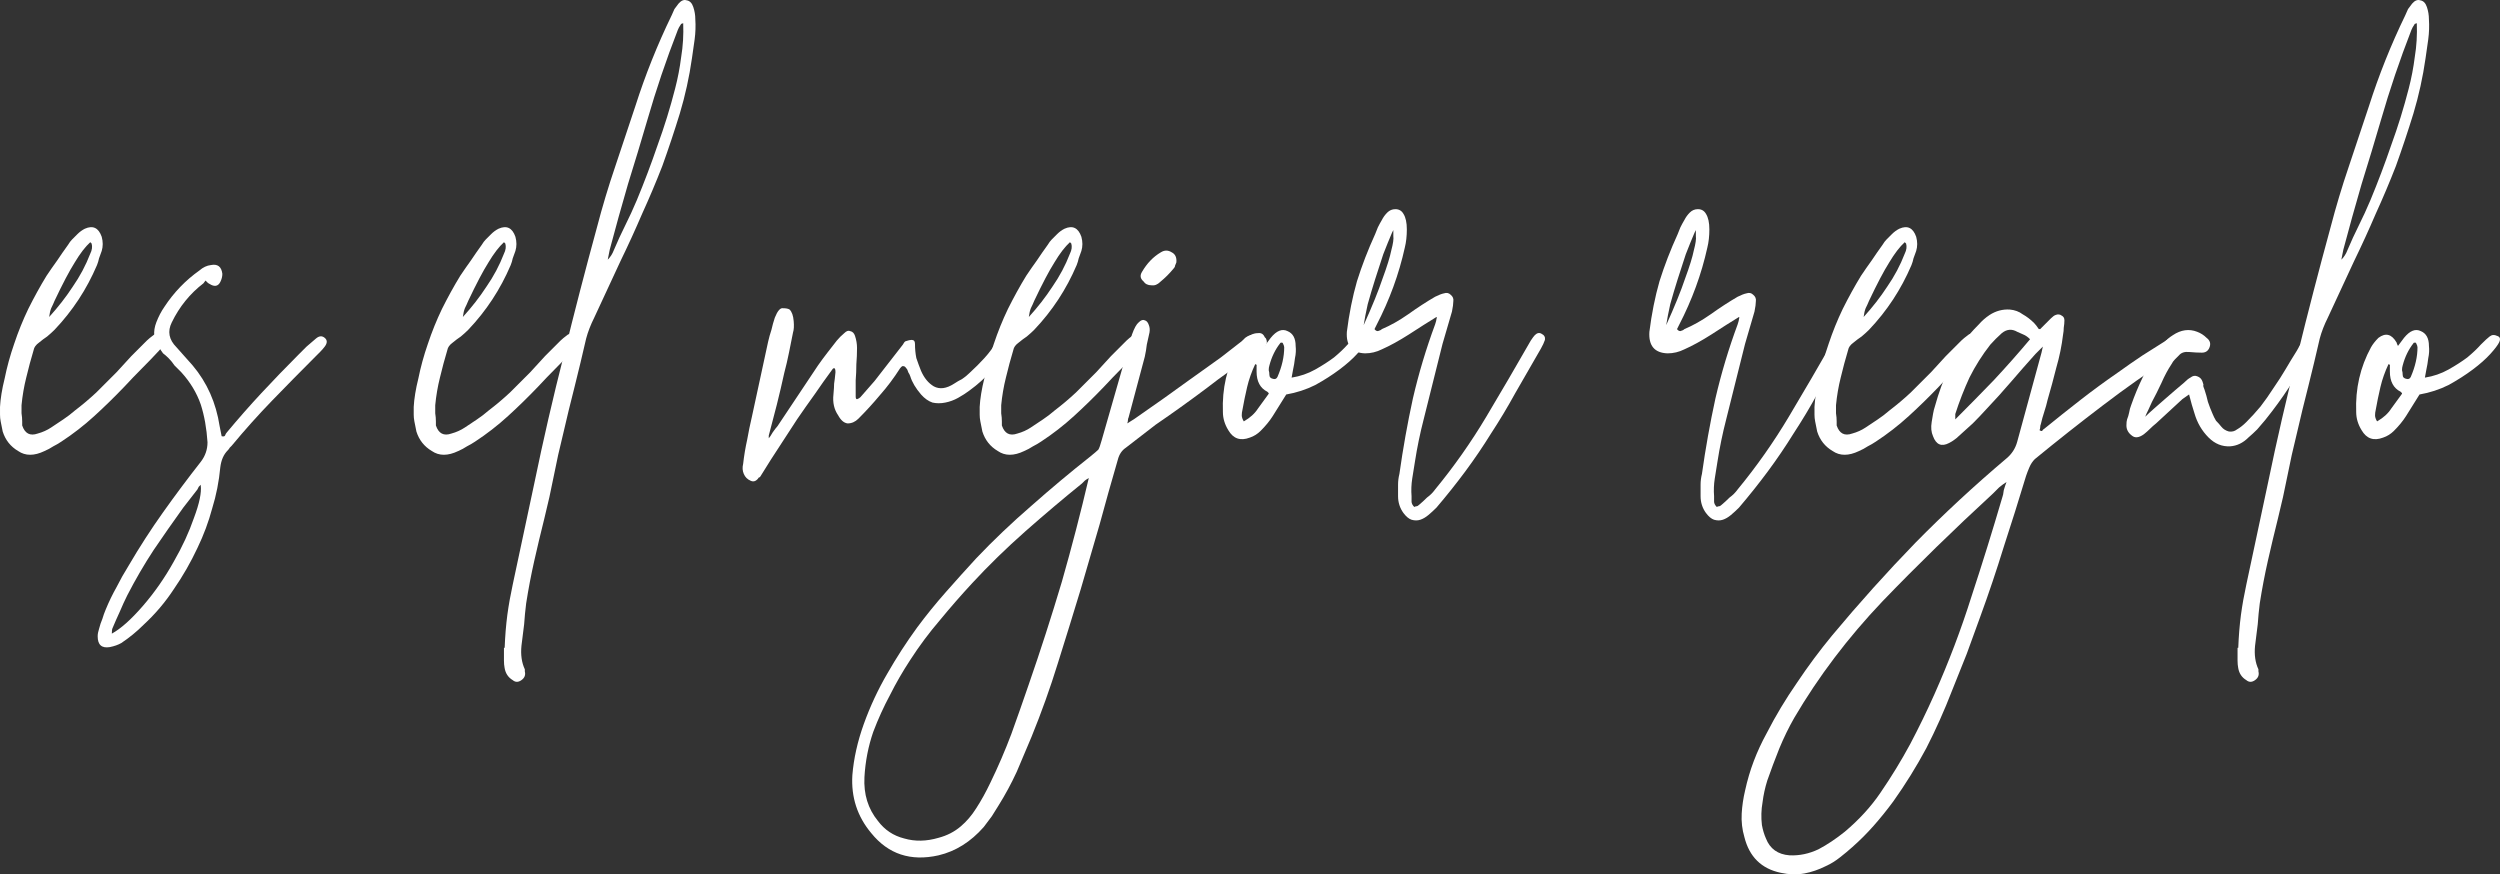 <?xml version="1.0" encoding="UTF-8" standalone="no"?>
<!-- Created with Inkscape (http://www.inkscape.org/) -->

<svg
   width="157.076mm"
   height="54.937mm"
   viewBox="0 0 157.076 54.937"
   version="1.1"
   id="svg5"
   inkscape:version="1.2.2 (732a01da63, 2022-12-09)"
   sodipodi:docname="el_mejor_regalo.svg"
   xmlns:inkscape="http://www.inkscape.org/namespaces/inkscape"
   xmlns:sodipodi="http://sodipodi.sourceforge.net/DTD/sodipodi-0.dtd"
   xmlns="http://www.w3.org/2000/svg"
   xmlns:svg="http://www.w3.org/2000/svg">
  <rect x="0" y="0" width="157.076" height="54.937" fill="#333333" stroke="none"/>
  <sodipodi:namedview
     id="namedview7"
     pagecolor="#ffffff"
     bordercolor="#000000"
     borderopacity="0.25"
     inkscape:showpageshadow="2"
     inkscape:pageopacity="0.0"
     inkscape:pagecheckerboard="0"
     inkscape:deskcolor="#d1d1d1"
     inkscape:document-units="mm"
     showgrid="false"
     inkscape:zoom="0.48016975"
     inkscape:cx="1566.1128"
     inkscape:cy="235.33344"
     inkscape:window-width="2048"
     inkscape:window-height="1081"
     inkscape:window-x="1358"
     inkscape:window-y="-8"
     inkscape:window-maximized="1"
     inkscape:current-layer="layer1" />
  <defs
     id="defs2" />
  <g
     inkscape:label="Layer 1"
     inkscape:groupmode="layer"
     id="layer1"
     transform="translate(308.899,-85.825)">
    <g
       aria-label="es el mejor regalo"
       id="text301"
       style="font-size:42.333px;font-family:'Prestige Signature Script  Demo';-inkscape-font-specification:'Prestige Signature Script  Demo';text-align:center;text-anchor:middle;fill:#ffffff;stroke-width:0.238;stroke-linecap:round;stroke-linejoin:round">
      <path
         d="m -303.227,101.042 q -0.466,0.423 -0.974,1.27 -0.508,0.804 -1.27,2.413 -0.085,0.212 -0.212,0.466 -0.085,0.212 -0.127,0.55 0.847,-0.931 1.482,-1.905 0.677,-0.974 1.101,-2.074 0.169,-0.339 0.085,-0.635 z m -5.673,10.372 q 0.042,-0.804 0.296,-1.82 0.212,-1.058 0.593,-2.159 0.381,-1.143 0.889,-2.201 0.55,-1.101 1.143,-2.074 0.339,-0.508 0.677,-0.974 0.339,-0.508 0.677,-0.974 0.127,-0.212 0.254,-0.339 0.169,-0.169 0.339,-0.339 0.212,-0.212 0.466,-0.339 0.762,-0.339 1.058,0.508 0.127,0.466 0,0.889 -0.085,0.212 -0.169,0.466 -0.042,0.212 -0.127,0.423 -0.974,2.286 -2.667,4.064 -0.212,0.212 -0.466,0.423 -0.254,0.169 -0.508,0.381 -0.296,0.212 -0.339,0.466 -0.254,0.847 -0.466,1.736 -0.212,0.847 -0.296,1.736 0,0.254 0,0.508 0.042,0.254 0.042,0.508 v 0.254 q 0.254,0.762 0.974,0.508 0.466,-0.127 0.847,-0.381 0.381,-0.254 0.762,-0.508 0.381,-0.254 0.72,-0.55 0.72,-0.55 1.355,-1.143 0.635,-0.635 1.27,-1.27 0.466,-0.508 0.931,-1.016 0.508,-0.508 0.974,-0.974 0.127,-0.127 0.466,-0.381 0.296,-0.127 0.508,0.085 0.296,0.212 0.085,0.55 -0.169,0.254 -0.296,0.381 -0.55,0.593 -1.101,1.143 -0.508,0.508 -1.058,1.101 -0.931,0.974 -1.905,1.863 -0.974,0.889 -2.074,1.609 -0.254,0.169 -0.508,0.296 -0.254,0.169 -0.55,0.296 -0.974,0.466 -1.651,0 -0.72,-0.423 -0.974,-1.228 l -0.127,-0.635 q -0.042,-0.212 -0.042,-0.423 0,-0.254 0,-0.466 z"
         id="path400" />
      <path
         d="m -296.284,116.282 q -0.085,0.085 -0.127,0.127 -0.042,0.085 -0.085,0.169 l -0.889,1.143 q -0.974,1.355 -1.863,2.667 -0.889,1.355 -1.651,2.836 -0.254,0.508 -0.466,1.016 -0.254,0.55 -0.466,1.058 -0.042,0.085 -0.042,0.339 0.847,-0.466 1.947,-1.736 1.101,-1.27 1.947,-2.794 0.804,-1.397 1.27,-2.752 0.508,-1.355 0.423,-2.032 z m 0.169,-12.658 q -1.27,0.974 -1.99,2.455 -0.423,0.847 0.296,1.566 l 1.016,1.143 q 1.355,1.609 1.693,3.81 l 0.127,0.635 q 0.169,0.042 0.212,-0.042 0.042,-0.127 0.127,-0.212 1.058,-1.27 2.159,-2.455 1.143,-1.228 2.328,-2.413 0.254,-0.254 0.508,-0.508 0.296,-0.254 0.593,-0.508 0.296,-0.254 0.55,-0.042 0.254,0.212 0,0.55 -0.127,0.169 -0.296,0.339 -0.127,0.127 -0.296,0.296 -1.355,1.355 -2.709,2.752 -1.312,1.355 -2.54,2.836 -0.085,0.085 -0.127,0.127 -0.042,0.085 -0.127,0.169 -0.381,0.381 -0.466,1.058 -0.127,1.355 -0.508,2.582 -0.339,1.27 -0.931,2.498 -0.635,1.355 -1.482,2.582 -0.804,1.228 -1.905,2.244 -0.635,0.635 -1.397,1.143 -0.296,0.169 -0.72,0.254 -0.762,0.127 -0.762,-0.677 0,-0.212 0.085,-0.466 0.085,-0.339 0.212,-0.635 0.085,-0.296 0.212,-0.593 0.296,-0.72 0.677,-1.397 0.339,-0.677 0.762,-1.355 1.016,-1.736 2.159,-3.344 1.143,-1.609 2.371,-3.175 0.423,-0.55 0.423,-1.228 -0.085,-1.312 -0.423,-2.371 -0.381,-1.101 -1.228,-2.032 -0.212,-0.212 -0.423,-0.423 -0.169,-0.254 -0.381,-0.466 -0.169,-0.169 -0.339,-0.296 -0.127,-0.169 -0.254,-0.381 -0.508,-0.677 -0.169,-1.566 0.212,-0.55 0.508,-0.974 0.889,-1.355 2.201,-2.286 0.339,-0.296 0.72,-0.339 0.635,-0.127 0.72,0.55 0,0.254 -0.127,0.508 -0.212,0.423 -0.677,0.127 -0.085,-0.042 -0.127,-0.085 -0.042,-0.042 -0.127,-0.127 z"
         id="path402" />
      <path
         d="m -277.234,101.042 q -0.466,0.423 -0.974,1.27 -0.508,0.804 -1.27,2.413 -0.085,0.212 -0.212,0.466 -0.085,0.212 -0.127,0.55 0.847,-0.931 1.482,-1.905 0.677,-0.974 1.101,-2.074 0.169,-0.339 0.085,-0.635 z m -5.673,10.372 q 0.042,-0.804 0.296,-1.82 0.212,-1.058 0.593,-2.159 0.381,-1.143 0.889,-2.201 0.55,-1.101 1.143,-2.074 0.339,-0.508 0.677,-0.974 0.339,-0.508 0.677,-0.974 0.127,-0.212 0.254,-0.339 0.169,-0.169 0.339,-0.339 0.212,-0.212 0.466,-0.339 0.762,-0.339 1.058,0.508 0.127,0.466 0,0.889 -0.085,0.212 -0.169,0.466 -0.042,0.212 -0.127,0.423 -0.974,2.286 -2.667,4.064 -0.212,0.212 -0.466,0.423 -0.254,0.169 -0.508,0.381 -0.296,0.212 -0.339,0.466 -0.254,0.847 -0.466,1.736 -0.212,0.847 -0.296,1.736 0,0.254 0,0.508 0.042,0.254 0.042,0.508 v 0.254 q 0.254,0.762 0.974,0.508 0.466,-0.127 0.847,-0.381 0.381,-0.254 0.762,-0.508 0.381,-0.254 0.72,-0.55 0.72,-0.55 1.355,-1.143 0.635,-0.635 1.27,-1.27 0.466,-0.508 0.931,-1.016 0.508,-0.508 0.974,-0.974 0.127,-0.127 0.466,-0.381 0.296,-0.127 0.508,0.085 0.296,0.212 0.085,0.55 -0.169,0.254 -0.296,0.381 -0.55,0.593 -1.101,1.143 -0.508,0.508 -1.058,1.101 -0.931,0.974 -1.905,1.863 -0.974,0.889 -2.074,1.609 -0.254,0.169 -0.508,0.296 -0.254,0.169 -0.55,0.296 -0.974,0.466 -1.651,0 -0.72,-0.423 -0.974,-1.228 l -0.127,-0.635 q -0.042,-0.212 -0.042,-0.423 0,-0.254 0,-0.466 z"
         id="path404" />
      <path
         d="m -266.1,87.326 q -0.169,0.254 -0.212,0.381 -1.101,2.836 -1.905,5.63 -0.593,2.032 -1.228,4.064 -0.593,2.032 -1.143,4.106 l -0.127,0.635 q 0.254,-0.254 0.381,-0.593 0.339,-0.804 0.72,-1.566 0.381,-0.762 0.72,-1.566 0.72,-1.736 1.312,-3.471 0.635,-1.736 1.101,-3.556 0.254,-0.974 0.381,-1.99 0.169,-1.016 0.127,-2.117 z m -11.091,39.201 q 0.042,-1.101 0.169,-2.074 0.127,-0.931 0.339,-1.905 0.339,-1.609 0.677,-3.175 0.339,-1.566 0.677,-3.175 0.847,-4.106 1.863,-8.086 0.974,-3.979 2.074,-8.001 0.508,-1.947 1.143,-3.81 0.635,-1.905 1.27,-3.81 0.931,-2.921 2.286,-5.715 0.085,-0.212 0.169,-0.381 0.127,-0.169 0.254,-0.339 0.254,-0.296 0.508,-0.212 0.296,0.042 0.423,0.423 0.127,0.381 0.127,0.762 0.042,0.635 -0.042,1.27 -0.085,0.593 -0.169,1.185 -0.254,1.778 -0.762,3.471 -0.508,1.651 -1.101,3.302 -0.593,1.524 -1.27,3.006 -0.635,1.482 -1.355,2.963 l -1.651,3.556 q -0.339,0.677 -0.508,1.312 -0.339,1.482 -0.72,3.006 -0.381,1.482 -0.72,2.963 -0.339,1.355 -0.593,2.667 -0.254,1.312 -0.593,2.667 -0.339,1.355 -0.635,2.667 -0.296,1.312 -0.508,2.667 -0.085,0.677 -0.127,1.312 -0.085,0.677 -0.169,1.355 -0.085,0.847 0.212,1.482 v 0.127 q 0.085,0.339 -0.212,0.55 -0.296,0.212 -0.55,0 -0.423,-0.254 -0.508,-0.762 -0.042,-0.212 -0.042,-0.466 0,-0.212 0,-0.423 v -0.381 z"
         id="path406" />
      <path
         d="m -252.342,108.958 q -0.593,0.931 -1.27,1.693 -0.635,0.762 -1.355,1.482 -0.296,0.296 -0.677,0.296 -0.339,-0.042 -0.593,-0.508 -0.381,-0.55 -0.296,-1.312 0.042,-0.466 0.042,-0.677 0.042,-0.254 0.085,-0.72 0,-0.254 -0.085,-0.254 -0.042,0 -0.085,0.042 -0.593,0.804 -1.143,1.609 -0.55,0.762 -1.101,1.566 l -1.651,2.54 -0.635,1.016 q -0.042,0.085 -0.085,0.085 -0.042,0 -0.085,0.085 -0.212,0.254 -0.466,0.127 -0.296,-0.127 -0.423,-0.423 -0.127,-0.296 -0.042,-0.635 0.085,-0.762 0.254,-1.524 0.127,-0.72 0.296,-1.439 l 1.016,-4.699 q 0.085,-0.381 0.212,-0.762 0.085,-0.381 0.212,-0.762 0.254,-0.635 0.508,-0.593 0.296,0 0.423,0.085 0.212,0.212 0.254,0.72 0.042,0.466 -0.042,0.72 -0.127,0.635 -0.254,1.27 -0.127,0.635 -0.296,1.27 -0.212,0.974 -0.466,1.99 -0.254,0.974 -0.508,1.947 v 0.169 q 0.085,-0.085 0.254,-0.381 0.212,-0.296 0.296,-0.381 l 2.54,-3.81 q 0.296,-0.423 0.593,-0.804 0.296,-0.381 0.593,-0.762 0.212,-0.254 0.466,-0.466 0.212,-0.212 0.381,-0.127 0.212,0.042 0.296,0.296 0.127,0.381 0.127,0.762 0,0.508 -0.042,1.016 0,0.508 -0.042,1.016 v 1.016 q 0,0.169 0.085,0.169 0.127,-0.042 0.212,-0.127 l 0.889,-1.016 1.778,-2.286 q 0.085,-0.169 0.169,-0.212 0.254,-0.085 0.381,-0.085 0.212,0 0.212,0.254 0,0.466 0.085,0.889 0.127,0.381 0.296,0.804 0.296,0.677 0.804,0.974 0.55,0.296 1.27,-0.169 0.254,-0.169 0.508,-0.296 0.254,-0.169 0.466,-0.381 0.508,-0.466 0.931,-0.931 0.466,-0.508 0.804,-1.101 0.085,-0.169 0.339,-0.508 0.085,-0.085 0.254,-0.085 0.212,0 0.296,0.085 0.254,0.169 0.085,0.508 l -0.127,0.254 q -1.058,1.778 -2.582,2.879 -0.339,0.254 -0.72,0.466 -0.381,0.212 -0.804,0.296 -0.423,0.085 -0.804,0 -0.381,-0.127 -0.72,-0.508 -0.508,-0.593 -0.677,-1.143 -0.042,-0.127 -0.127,-0.254 -0.042,-0.169 -0.127,-0.254 -0.085,-0.127 -0.169,-0.127 -0.085,-0.042 -0.212,0.127 z"
         id="path408" />
      <path
         d="m -241.674,101.042 q -0.466,0.423 -0.974,1.27 -0.508,0.804 -1.27,2.413 -0.085,0.212 -0.212,0.466 -0.085,0.212 -0.127,0.55 0.847,-0.931 1.482,-1.905 0.677,-0.974 1.101,-2.074 0.169,-0.339 0.085,-0.635 z m -5.673,10.372 q 0.042,-0.804 0.296,-1.82 0.212,-1.058 0.593,-2.159 0.381,-1.143 0.889,-2.201 0.55,-1.101 1.143,-2.074 0.339,-0.508 0.677,-0.974 0.339,-0.508 0.677,-0.974 0.127,-0.212 0.254,-0.339 0.169,-0.169 0.339,-0.339 0.212,-0.212 0.466,-0.339 0.762,-0.339 1.058,0.508 0.127,0.466 0,0.889 -0.085,0.212 -0.169,0.466 -0.042,0.212 -0.127,0.423 -0.974,2.286 -2.667,4.064 -0.212,0.212 -0.466,0.423 -0.254,0.169 -0.508,0.381 -0.296,0.212 -0.339,0.466 -0.254,0.847 -0.466,1.736 -0.212,0.847 -0.296,1.736 0,0.254 0,0.508 0.042,0.254 0.042,0.508 v 0.254 q 0.254,0.762 0.974,0.508 0.466,-0.127 0.847,-0.381 0.381,-0.254 0.762,-0.508 0.381,-0.254 0.72,-0.55 0.72,-0.55 1.355,-1.143 0.635,-0.635 1.27,-1.27 0.466,-0.508 0.931,-1.016 0.508,-0.508 0.974,-0.974 0.127,-0.127 0.466,-0.381 0.296,-0.127 0.508,0.085 0.296,0.212 0.085,0.55 -0.169,0.254 -0.296,0.381 -0.55,0.593 -1.101,1.143 -0.508,0.508 -1.058,1.101 -0.931,0.974 -1.905,1.863 -0.974,0.889 -2.074,1.609 -0.254,0.169 -0.508,0.296 -0.254,0.169 -0.55,0.296 -0.974,0.466 -1.651,0 -0.72,-0.423 -0.974,-1.228 l -0.127,-0.635 q -0.042,-0.212 -0.042,-0.423 0,-0.254 0,-0.466 z"
         id="path410" />
      <path
         d="m -236.552,103.751 q -0.339,0 -0.508,-0.254 -0.296,-0.254 -0.085,-0.593 0.466,-0.804 1.185,-1.228 0.339,-0.212 0.677,0 0.339,0.169 0.296,0.635 -0.042,0.085 -0.085,0.212 0,0.085 -0.085,0.169 -0.381,0.466 -0.847,0.847 -0.254,0.254 -0.55,0.212 z m 7.197,3.344 q 0.127,0.296 -0.042,0.466 -0.254,0.254 -0.423,0.339 -1.82,1.185 -3.344,2.371 -1.524,1.143 -3.133,2.244 l -1.863,1.439 q -0.381,0.254 -0.508,0.762 -0.593,2.032 -1.143,4.064 -0.593,2.032 -1.185,4.064 -0.72,2.371 -1.439,4.657 -0.72,2.328 -1.651,4.614 -0.466,1.101 -0.931,2.201 -0.508,1.101 -1.143,2.117 -0.212,0.339 -0.423,0.677 -0.254,0.339 -0.508,0.677 -1.228,1.397 -2.836,1.778 -2.625,0.593 -4.233,-1.397 -1.312,-1.566 -1.185,-3.641 0.127,-1.566 0.72,-3.217 0.593,-1.651 1.482,-3.175 0.847,-1.482 1.863,-2.879 0.847,-1.143 1.82,-2.244 0.931,-1.058 1.905,-2.117 1.609,-1.693 3.471,-3.302 1.82,-1.609 3.641,-3.048 0.423,-0.339 0.55,-0.466 0.085,-0.127 0.212,-0.593 l 1.905,-6.646 q 0.212,-0.593 0.423,-0.762 0.212,-0.212 0.381,-0.127 0.169,0.042 0.254,0.296 0.085,0.212 0.042,0.466 -0.085,0.381 -0.169,0.762 -0.042,0.381 -0.127,0.762 l -1.016,3.81 q -0.042,0.085 -0.042,0.169 0,0.085 -0.042,0.212 l 0.466,-0.296 q 2.074,-1.439 3.344,-2.371 1.312,-0.931 2.074,-1.482 0.762,-0.593 1.143,-0.889 0.381,-0.296 0.72,-0.508 0.212,-0.127 0.466,-0.127 0.296,-0.042 0.423,0.254 z m -14.901,21.717 q 1.101,-3.175 2.074,-6.435 0.931,-3.26 1.693,-6.519 -0.212,0.127 -0.254,0.169 -0.085,0.085 -0.169,0.169 -1.778,1.439 -3.556,3.006 -1.82,1.609 -3.344,3.26 -1.058,1.143 -2.032,2.328 -1.016,1.185 -1.863,2.498 -0.72,1.101 -1.27,2.201 -0.593,1.101 -1.058,2.328 -0.466,1.355 -0.55,2.836 -0.085,1.609 0.847,2.752 0.635,0.847 1.651,1.101 1.016,0.296 2.159,-0.042 0.804,-0.212 1.397,-0.72 0.55,-0.466 0.974,-1.143 0.466,-0.72 0.889,-1.609 0.72,-1.482 1.312,-3.048 0.55,-1.524 1.101,-3.133 z"
         id="path412" />
      <path
         d="m -229.059,107.053 q 0.55,-0.677 1.058,-0.423 0.508,0.212 0.508,0.931 0.042,0.381 -0.042,0.762 -0.042,0.381 -0.127,0.762 l -0.085,0.466 q 0.804,-0.127 1.482,-0.508 0.677,-0.381 1.185,-0.762 0.508,-0.423 0.847,-0.804 0.381,-0.381 0.55,-0.508 0.212,-0.169 0.466,-0.042 0.296,0.085 0.127,0.423 -0.127,0.254 -0.55,0.72 -0.423,0.466 -1.101,0.974 -0.677,0.508 -1.524,0.974 -0.847,0.423 -1.82,0.593 -0.212,0.339 -0.423,0.677 -0.212,0.339 -0.423,0.677 -0.296,0.466 -0.762,0.931 -0.296,0.296 -0.677,0.423 -0.889,0.339 -1.355,-0.466 -0.339,-0.55 -0.339,-1.143 -0.085,-2.201 0.931,-4.064 0.169,-0.296 0.466,-0.593 0.677,-0.508 1.143,0.296 0,0.042 0.085,0.212 z m -0.127,3.471 q -0.085,-0.085 -0.085,-0.085 -0.677,-0.339 -0.677,-1.27 v -0.254 q 0,-0.085 0,-0.127 0.042,-0.042 -0.085,-0.085 -0.339,0.72 -0.508,1.439 -0.169,0.72 -0.296,1.439 -0.042,0.169 -0.042,0.339 0,0.169 0.127,0.381 0.593,-0.339 0.889,-0.804 0.339,-0.466 0.677,-0.931 z m 0.847,-3.175 q -0.127,0 -0.127,0.042 -0.466,0.593 -0.677,1.397 -0.042,0.127 -0.042,0.296 0.042,0.127 0.042,0.296 0,0.212 0.254,0.254 0.169,0.042 0.254,-0.127 0.423,-0.974 0.423,-1.863 0,-0.085 -0.085,-0.254 z"
         id="path414" />
      <path
         d="m -223.217,106.249 q 0.804,-1.778 1.185,-2.921 0.423,-1.143 0.55,-1.778 0.169,-0.635 0.127,-0.889 0,-0.296 0,-0.381 -0.085,0.169 -0.085,0.169 -0.254,0.593 -0.55,1.355 -0.254,0.762 -0.508,1.566 -0.254,0.804 -0.466,1.566 -0.169,0.762 -0.254,1.312 z m 4.572,-0.508 q -0.762,0.466 -1.736,1.101 -0.931,0.593 -1.693,0.931 -0.508,0.254 -1.058,0.254 -1.228,-0.042 -1.143,-1.355 0.212,-1.693 0.635,-3.175 0.466,-1.482 1.143,-2.963 0.085,-0.212 0.169,-0.423 0.127,-0.254 0.254,-0.466 0.127,-0.254 0.339,-0.466 0.212,-0.212 0.508,-0.212 0.339,0 0.508,0.296 0.212,0.339 0.212,0.974 0,0.635 -0.127,1.143 -0.55,2.498 -1.778,4.868 l -0.127,0.254 q 0.085,0.127 0.212,0.127 0.169,-0.042 0.254,-0.127 0.804,-0.339 1.651,-0.931 0.889,-0.635 1.693,-1.101 0.339,-0.169 0.55,-0.212 0.254,-0.085 0.423,0.085 0.212,0.169 0.169,0.423 0,0.212 -0.085,0.635 -0.296,1.016 -0.593,2.032 -0.254,1.016 -0.508,2.032 -0.339,1.355 -0.677,2.709 -0.339,1.312 -0.55,2.667 -0.085,0.55 -0.169,1.058 -0.085,0.55 -0.042,1.101 0,0.169 0,0.339 0,0.169 0.169,0.339 0.085,-0.042 0.127,-0.042 0.085,0 0.169,-0.085 0.254,-0.212 0.508,-0.466 0.296,-0.212 0.508,-0.508 1.778,-2.159 3.217,-4.572 1.439,-2.413 2.794,-4.784 0.169,-0.254 0.254,-0.339 0.212,-0.212 0.423,-0.085 0.254,0.127 0.212,0.381 -0.085,0.254 -0.254,0.55 -0.847,1.482 -1.609,2.794 -0.72,1.312 -1.524,2.54 -0.762,1.228 -1.609,2.371 -0.847,1.143 -1.82,2.286 -0.254,0.254 -0.508,0.466 -0.254,0.212 -0.508,0.296 -0.254,0.085 -0.55,0 -0.254,-0.085 -0.508,-0.423 -0.339,-0.466 -0.339,-1.058 0,-0.339 0,-0.72 0,-0.339 0.085,-0.677 0.339,-2.413 0.847,-4.741 0.55,-2.371 1.397,-4.657 0.085,-0.254 0.085,-0.339 0.042,-0.085 0,-0.127 z"
         id="path416" />
      <path
         d="m -204.209,106.249 q 0.804,-1.778 1.185,-2.921 0.423,-1.143 0.55,-1.778 0.169,-0.635 0.127,-0.889 0,-0.296 0,-0.381 -0.085,0.169 -0.085,0.169 -0.254,0.593 -0.55,1.355 -0.254,0.762 -0.508,1.566 -0.254,0.804 -0.466,1.566 -0.169,0.762 -0.254,1.312 z m 4.572,-0.508 q -0.762,0.466 -1.736,1.101 -0.931,0.593 -1.693,0.931 -0.508,0.254 -1.058,0.254 -1.228,-0.042 -1.143,-1.355 0.212,-1.693 0.635,-3.175 0.466,-1.482 1.143,-2.963 0.085,-0.212 0.169,-0.423 0.127,-0.254 0.254,-0.466 0.127,-0.254 0.339,-0.466 0.212,-0.212 0.508,-0.212 0.339,0 0.508,0.296 0.212,0.339 0.212,0.974 0,0.635 -0.127,1.143 -0.55,2.498 -1.778,4.868 l -0.127,0.254 q 0.085,0.127 0.212,0.127 0.169,-0.042 0.254,-0.127 0.804,-0.339 1.651,-0.931 0.889,-0.635 1.693,-1.101 0.339,-0.169 0.55,-0.212 0.254,-0.085 0.423,0.085 0.212,0.169 0.169,0.423 0,0.212 -0.085,0.635 -0.296,1.016 -0.593,2.032 -0.254,1.016 -0.508,2.032 -0.339,1.355 -0.677,2.709 -0.339,1.312 -0.55,2.667 -0.085,0.55 -0.169,1.058 -0.085,0.55 -0.042,1.101 0,0.169 0,0.339 0,0.169 0.169,0.339 0.085,-0.042 0.127,-0.042 0.085,0 0.169,-0.085 0.254,-0.212 0.508,-0.466 0.296,-0.212 0.508,-0.508 1.778,-2.159 3.217,-4.572 1.439,-2.413 2.794,-4.784 0.169,-0.254 0.254,-0.339 0.212,-0.212 0.423,-0.085 0.254,0.127 0.212,0.381 -0.085,0.254 -0.254,0.55 -0.847,1.482 -1.609,2.794 -0.72,1.312 -1.524,2.54 -0.762,1.228 -1.609,2.371 -0.847,1.143 -1.82,2.286 -0.254,0.254 -0.508,0.466 -0.254,0.212 -0.508,0.296 -0.254,0.085 -0.55,0 -0.254,-0.085 -0.508,-0.423 -0.339,-0.466 -0.339,-1.058 0,-0.339 0,-0.72 0,-0.339 0.085,-0.677 0.339,-2.413 0.847,-4.741 0.55,-2.371 1.397,-4.657 0.085,-0.254 0.085,-0.339 0.042,-0.085 0,-0.127 z"
         id="path418" />
      <path
         d="m -189.223,101.042 q -0.466,0.423 -0.974,1.27 -0.508,0.804 -1.27,2.413 -0.085,0.212 -0.212,0.466 -0.085,0.212 -0.127,0.55 0.847,-0.931 1.482,-1.905 0.677,-0.974 1.101,-2.074 0.169,-0.339 0.085,-0.635 z m -5.673,10.372 q 0.042,-0.804 0.296,-1.82 0.212,-1.058 0.593,-2.159 0.381,-1.143 0.889,-2.201 0.55,-1.101 1.143,-2.074 0.339,-0.508 0.677,-0.974 0.339,-0.508 0.677,-0.974 0.127,-0.212 0.254,-0.339 0.169,-0.169 0.339,-0.339 0.212,-0.212 0.466,-0.339 0.762,-0.339 1.058,0.508 0.127,0.466 0,0.889 -0.085,0.212 -0.169,0.466 -0.042,0.212 -0.127,0.423 -0.974,2.286 -2.667,4.064 -0.212,0.212 -0.466,0.423 -0.254,0.169 -0.508,0.381 -0.296,0.212 -0.339,0.466 -0.254,0.847 -0.466,1.736 -0.212,0.847 -0.296,1.736 0,0.254 0,0.508 0.042,0.254 0.042,0.508 v 0.254 q 0.254,0.762 0.974,0.508 0.466,-0.127 0.847,-0.381 0.381,-0.254 0.762,-0.508 0.381,-0.254 0.72,-0.55 0.72,-0.55 1.355,-1.143 0.635,-0.635 1.27,-1.27 0.466,-0.508 0.931,-1.016 0.508,-0.508 0.974,-0.974 0.127,-0.127 0.466,-0.381 0.296,-0.127 0.508,0.085 0.296,0.212 0.085,0.55 -0.169,0.254 -0.296,0.381 -0.55,0.593 -1.101,1.143 -0.508,0.508 -1.058,1.101 -0.931,0.974 -1.905,1.863 -0.974,0.889 -2.074,1.609 -0.254,0.169 -0.508,0.296 -0.254,0.169 -0.55,0.296 -0.974,0.466 -1.651,0 -0.72,-0.423 -0.974,-1.228 l -0.127,-0.635 q -0.042,-0.212 -0.042,-0.423 0,-0.254 0,-0.466 z"
         id="path420" />
      <path
         d="m -186.048,112.176 q 1.228,-1.228 2.413,-2.455 1.185,-1.27 2.286,-2.582 -0.212,-0.212 -0.423,-0.296 -0.169,-0.085 -0.381,-0.169 -0.508,-0.296 -0.974,0.085 -0.381,0.339 -0.72,0.72 -0.762,0.974 -1.312,2.074 -0.508,1.101 -0.889,2.286 v 0.296 z m 3.217,3.937 q -0.212,0.127 -0.466,0.339 -0.212,0.212 -0.381,0.381 -3.683,3.387 -6.943,6.773 -3.26,3.429 -5.546,7.324 -0.508,0.889 -0.931,1.905 -0.423,1.058 -0.762,2.032 -0.212,0.677 -0.296,1.355 -0.127,0.72 -0.042,1.439 0.085,0.466 0.254,0.847 0.381,0.974 1.482,1.058 0.931,0.042 1.82,-0.381 0.804,-0.423 1.651,-1.101 1.355,-1.143 2.244,-2.455 1.016,-1.482 1.863,-3.048 0.804,-1.524 1.524,-3.133 1.355,-3.048 2.328,-6.138 1.016,-3.09 1.947,-6.265 0.042,-0.085 0.085,-0.423 0.085,-0.296 0.169,-0.508 z m 2.117,-9.61 0.677,-0.677 q 0.169,-0.169 0.296,-0.212 0.212,-0.085 0.381,0.042 0.169,0.085 0.169,0.296 0,0.212 -0.042,0.466 0,0.212 -0.042,0.423 -0.127,1.058 -0.423,2.074 -0.254,1.016 -0.55,2.032 -0.085,0.381 -0.212,0.762 -0.127,0.381 -0.212,0.762 -0.042,0.085 -0.042,0.212 0,0.085 -0.042,0.169 0.127,0.085 0.169,0.042 0.042,-0.085 0.127,-0.127 1.143,-0.931 2.286,-1.82 1.143,-0.889 2.371,-1.736 0.762,-0.55 1.524,-1.058 0.804,-0.508 1.609,-1.016 0.254,-0.169 0.593,-0.254 0.212,-0.042 0.339,-0.042 0.169,-0.042 0.254,0.127 0.169,0.296 -0.042,0.635 -0.085,0.085 -0.339,0.254 -0.127,0.085 -0.254,0.169 -0.127,0.085 -0.254,0.169 -2.286,1.482 -4.445,3.133 -2.117,1.609 -4.233,3.344 -0.212,0.212 -0.339,0.508 -0.127,0.296 -0.212,0.55 -0.677,2.244 -1.397,4.445 -0.677,2.201 -1.482,4.403 -0.423,1.185 -0.847,2.328 -0.466,1.185 -0.931,2.328 -0.72,1.863 -1.609,3.598 -0.931,1.736 -2.074,3.344 -0.593,0.804 -1.228,1.524 -0.635,0.72 -1.355,1.355 -0.381,0.339 -0.762,0.635 -0.423,0.339 -0.889,0.55 -0.677,0.339 -1.355,0.466 -0.72,0.127 -1.482,-0.042 -1.82,-0.381 -2.286,-2.244 -0.212,-0.72 -0.169,-1.482 0.042,-0.72 0.212,-1.439 0.212,-0.974 0.55,-1.863 0.339,-0.889 0.804,-1.736 0.847,-1.651 1.905,-3.175 1.016,-1.524 2.201,-2.963 2.54,-3.048 5.249,-5.842 2.709,-2.752 5.715,-5.292 0.508,-0.423 0.677,-1.058 l 1.524,-5.588 q 0,-0.042 0.085,-0.381 l -0.466,0.466 q -0.762,0.847 -1.524,1.736 -0.762,0.889 -1.566,1.736 -0.423,0.466 -0.847,0.889 -0.423,0.381 -0.889,0.804 -0.127,0.127 -0.254,0.212 -0.169,0.127 -0.339,0.212 -0.72,0.381 -1.016,-0.423 -0.169,-0.381 -0.085,-0.889 0.042,-0.254 0.085,-0.508 0.042,-0.254 0.127,-0.508 0.339,-1.228 0.847,-2.328 0.508,-1.143 1.312,-2.159 0.296,-0.339 0.593,-0.635 0.296,-0.339 0.677,-0.593 0.593,-0.381 1.27,-0.339 0.466,0.042 0.804,0.296 0.381,0.212 0.72,0.55 0.127,0.127 0.296,0.381 z"
         id="path422" />
      <path
         d="m -174.11,112.006 q 0.212,-0.212 0.55,-0.508 0.339,-0.296 0.677,-0.593 0.339,-0.296 0.635,-0.55 0.339,-0.296 0.55,-0.466 0.254,-0.254 0.423,-0.339 0.212,-0.169 0.423,-0.085 0.254,0.085 0.339,0.339 0.085,0.212 0.042,0.254 0,0.042 0.085,0.254 0.127,0.381 0.212,0.762 0.127,0.381 0.296,0.762 0.085,0.212 0.212,0.423 0.169,0.169 0.339,0.381 0.169,0.212 0.466,0.296 0.296,0.042 0.508,-0.127 0.296,-0.169 0.593,-0.466 0.466,-0.466 0.889,-0.974 0.423,-0.55 0.804,-1.143 0.466,-0.677 0.762,-1.185 0.296,-0.508 0.72,-1.185 0.169,-0.339 0.296,-0.466 0.254,-0.296 0.593,-0.085 0.212,0.169 0.085,0.508 l -0.127,0.254 q -0.72,1.143 -1.355,2.117 -0.635,0.974 -1.482,2.032 -0.254,0.296 -0.508,0.593 -0.254,0.254 -0.55,0.508 -0.508,0.508 -1.143,0.55 -0.762,0.042 -1.355,-0.55 -0.635,-0.635 -0.889,-1.524 -0.085,-0.296 -0.169,-0.55 -0.085,-0.296 -0.169,-0.635 -0.169,0.127 -0.423,0.296 l -1.651,1.524 q -0.212,0.169 -0.381,0.339 -0.169,0.169 -0.381,0.339 -0.466,0.339 -0.762,0.085 -0.339,-0.254 -0.339,-0.635 0,-0.254 0.042,-0.381 0.085,-0.212 0.127,-0.423 0.042,-0.254 0.127,-0.466 0.635,-1.82 1.651,-3.387 0.212,-0.296 0.423,-0.55 0.212,-0.254 0.55,-0.466 0.762,-0.508 1.524,-0.212 0.339,0.127 0.593,0.381 0.339,0.254 0.169,0.635 -0.127,0.296 -0.466,0.296 -0.339,0 -0.804,-0.042 -0.423,-0.042 -0.635,0.212 -0.127,0.127 -0.254,0.254 -0.127,0.127 -0.212,0.296 -0.339,0.508 -0.635,1.185 -0.296,0.635 -0.593,1.185 -0.042,0.085 -0.212,0.466 -0.169,0.339 -0.212,0.466 z"
         id="path424" />
      <path
         d="m -157.177,87.326 q -0.169,0.254 -0.212,0.381 -1.101,2.836 -1.905,5.63 -0.593,2.032 -1.228,4.064 -0.593,2.032 -1.143,4.106 l -0.127,0.635 q 0.254,-0.254 0.381,-0.593 0.339,-0.804 0.72,-1.566 0.381,-0.762 0.72,-1.566 0.72,-1.736 1.312,-3.471 0.635,-1.736 1.101,-3.556 0.254,-0.974 0.381,-1.99 0.169,-1.016 0.127,-2.117 z m -11.091,39.201 q 0.042,-1.101 0.169,-2.074 0.127,-0.931 0.339,-1.905 0.339,-1.609 0.677,-3.175 0.339,-1.566 0.677,-3.175 0.847,-4.106 1.863,-8.086 0.974,-3.979 2.074,-8.001 0.508,-1.947 1.143,-3.81 0.635,-1.905 1.27,-3.81 0.931,-2.921 2.286,-5.715 0.085,-0.212 0.169,-0.381 0.127,-0.169 0.254,-0.339 0.254,-0.296 0.508,-0.212 0.296,0.042 0.423,0.423 0.127,0.381 0.127,0.762 0.042,0.635 -0.042,1.27 -0.085,0.593 -0.169,1.185 -0.254,1.778 -0.762,3.471 -0.508,1.651 -1.101,3.302 -0.593,1.524 -1.27,3.006 -0.635,1.482 -1.355,2.963 l -1.651,3.556 q -0.339,0.677 -0.508,1.312 -0.339,1.482 -0.72,3.006 -0.381,1.482 -0.72,2.963 -0.339,1.355 -0.593,2.667 -0.254,1.312 -0.593,2.667 -0.339,1.355 -0.635,2.667 -0.296,1.312 -0.508,2.667 -0.085,0.677 -0.127,1.312 -0.085,0.677 -0.169,1.355 -0.085,0.847 0.212,1.482 v 0.127 q 0.085,0.339 -0.212,0.55 -0.296,0.212 -0.55,0 -0.423,-0.254 -0.508,-0.762 -0.042,-0.212 -0.042,-0.466 0,-0.212 0,-0.423 v -0.381 z"
         id="path426" />
      <path
         d="m -157.854,107.053 q 0.55,-0.677 1.058,-0.423 0.508,0.212 0.508,0.931 0.042,0.381 -0.042,0.762 -0.042,0.381 -0.127,0.762 l -0.085,0.466 q 0.804,-0.127 1.482,-0.508 0.677,-0.381 1.185,-0.762 0.508,-0.423 0.847,-0.804 0.381,-0.381 0.55,-0.508 0.212,-0.169 0.466,-0.042 0.296,0.085 0.127,0.423 -0.127,0.254 -0.55,0.72 -0.423,0.466 -1.101,0.974 -0.677,0.508 -1.524,0.974 -0.847,0.423 -1.82,0.593 -0.212,0.339 -0.423,0.677 -0.212,0.339 -0.423,0.677 -0.296,0.466 -0.762,0.931 -0.296,0.296 -0.677,0.423 -0.889,0.339 -1.355,-0.466 -0.339,-0.55 -0.339,-1.143 -0.085,-2.201 0.931,-4.064 0.169,-0.296 0.466,-0.593 0.677,-0.508 1.143,0.296 0,0.042 0.085,0.212 z m -0.127,3.471 q -0.085,-0.085 -0.085,-0.085 -0.677,-0.339 -0.677,-1.27 v -0.254 q 0,-0.085 0,-0.127 0.042,-0.042 -0.085,-0.085 -0.339,0.72 -0.508,1.439 -0.169,0.72 -0.296,1.439 -0.042,0.169 -0.042,0.339 0,0.169 0.127,0.381 0.593,-0.339 0.889,-0.804 0.339,-0.466 0.677,-0.931 z m 0.847,-3.175 q -0.127,0 -0.127,0.042 -0.466,0.593 -0.677,1.397 -0.042,0.127 -0.042,0.296 0.042,0.127 0.042,0.296 0,0.212 0.254,0.254 0.169,0.042 0.254,-0.127 0.423,-0.974 0.423,-1.863 0,-0.085 -0.085,-0.254 z"
         id="path428" />
    </g>
  </g>
</svg>
